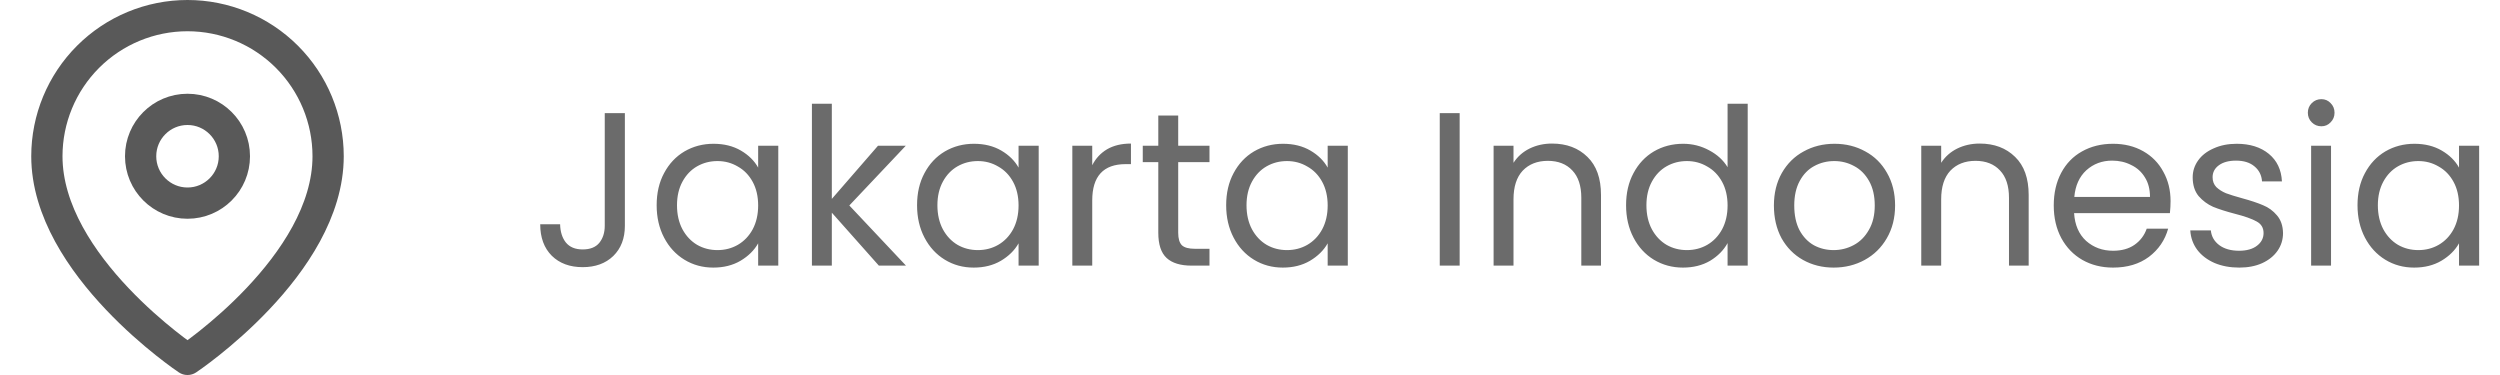 <svg width="160" height="24" viewBox="0 0 160 24" fill="none" xmlns="http://www.w3.org/2000/svg">
<path d="M39.992 7.242V14.452C39.992 15.255 39.745 15.899 39.25 16.384C38.755 16.86 38.102 17.098 37.29 17.098C36.469 17.098 35.811 16.855 35.316 16.37C34.821 15.875 34.574 15.203 34.574 14.354H35.848C35.857 14.83 35.979 15.217 36.212 15.516C36.455 15.815 36.814 15.964 37.29 15.964C37.766 15.964 38.121 15.824 38.354 15.544C38.587 15.255 38.704 14.891 38.704 14.452V7.242H39.992ZM42.026 13.136C42.026 12.352 42.184 11.666 42.502 11.078C42.819 10.481 43.253 10.019 43.804 9.692C44.364 9.365 44.984 9.202 45.666 9.202C46.338 9.202 46.921 9.347 47.416 9.636C47.91 9.925 48.279 10.289 48.522 10.728V9.328H49.81V17H48.522V15.572C48.27 16.02 47.892 16.393 47.388 16.692C46.893 16.981 46.315 17.126 45.652 17.126C44.971 17.126 44.355 16.958 43.804 16.622C43.253 16.286 42.819 15.815 42.502 15.208C42.184 14.601 42.026 13.911 42.026 13.136ZM48.522 13.15C48.522 12.571 48.405 12.067 48.172 11.638C47.938 11.209 47.621 10.882 47.22 10.658C46.828 10.425 46.394 10.308 45.918 10.308C45.442 10.308 45.008 10.42 44.616 10.644C44.224 10.868 43.911 11.195 43.678 11.624C43.444 12.053 43.328 12.557 43.328 13.136C43.328 13.724 43.444 14.237 43.678 14.676C43.911 15.105 44.224 15.437 44.616 15.67C45.008 15.894 45.442 16.006 45.918 16.006C46.394 16.006 46.828 15.894 47.22 15.67C47.621 15.437 47.938 15.105 48.172 14.676C48.405 14.237 48.522 13.729 48.522 13.15ZM56.247 17L53.237 13.612V17H51.963V6.64H53.237V12.73L56.191 9.328H57.969L54.357 13.15L57.983 17H56.247ZM58.692 13.136C58.692 12.352 58.85 11.666 59.168 11.078C59.485 10.481 59.919 10.019 60.47 9.692C61.03 9.365 61.651 9.202 62.332 9.202C63.004 9.202 63.587 9.347 64.082 9.636C64.576 9.925 64.945 10.289 65.188 10.728V9.328H66.476V17H65.188V15.572C64.936 16.02 64.558 16.393 64.054 16.692C63.559 16.981 62.98 17.126 62.318 17.126C61.636 17.126 61.02 16.958 60.47 16.622C59.919 16.286 59.485 15.815 59.168 15.208C58.85 14.601 58.692 13.911 58.692 13.136ZM65.188 13.15C65.188 12.571 65.071 12.067 64.838 11.638C64.605 11.209 64.287 10.882 63.886 10.658C63.494 10.425 63.06 10.308 62.584 10.308C62.108 10.308 61.674 10.42 61.282 10.644C60.89 10.868 60.577 11.195 60.344 11.624C60.111 12.053 59.994 12.557 59.994 13.136C59.994 13.724 60.111 14.237 60.344 14.676C60.577 15.105 60.89 15.437 61.282 15.67C61.674 15.894 62.108 16.006 62.584 16.006C63.06 16.006 63.494 15.894 63.886 15.67C64.287 15.437 64.605 15.105 64.838 14.676C65.071 14.237 65.188 13.729 65.188 13.15ZM69.903 10.574C70.127 10.135 70.444 9.795 70.855 9.552C71.275 9.309 71.783 9.188 72.381 9.188V10.504H72.045C70.617 10.504 69.903 11.279 69.903 12.828V17H68.629V9.328H69.903V10.574ZM75.405 10.378V14.9C75.405 15.273 75.485 15.539 75.643 15.698C75.802 15.847 76.077 15.922 76.469 15.922H77.407V17H76.259C75.55 17 75.018 16.837 74.663 16.51C74.309 16.183 74.131 15.647 74.131 14.9V10.378H73.137V9.328H74.131V7.396H75.405V9.328H77.407V10.378H75.405ZM78.475 13.136C78.475 12.352 78.634 11.666 78.951 11.078C79.268 10.481 79.702 10.019 80.253 9.692C80.813 9.365 81.434 9.202 82.115 9.202C82.787 9.202 83.37 9.347 83.865 9.636C84.36 9.925 84.728 10.289 84.971 10.728V9.328H86.259V17H84.971V15.572C84.719 16.02 84.341 16.393 83.837 16.692C83.342 16.981 82.764 17.126 82.101 17.126C81.42 17.126 80.804 16.958 80.253 16.622C79.702 16.286 79.268 15.815 78.951 15.208C78.634 14.601 78.475 13.911 78.475 13.136ZM84.971 13.15C84.971 12.571 84.854 12.067 84.621 11.638C84.388 11.209 84.07 10.882 83.669 10.658C83.277 10.425 82.843 10.308 82.367 10.308C81.891 10.308 81.457 10.42 81.065 10.644C80.673 10.868 80.36 11.195 80.127 11.624C79.894 12.053 79.777 12.557 79.777 13.136C79.777 13.724 79.894 14.237 80.127 14.676C80.36 15.105 80.673 15.437 81.065 15.67C81.457 15.894 81.891 16.006 82.367 16.006C82.843 16.006 83.277 15.894 83.669 15.67C84.07 15.437 84.388 15.105 84.621 14.676C84.854 14.237 84.971 13.729 84.971 13.15ZM93.418 7.242V17H92.144V7.242H93.418ZM99.328 9.188C100.261 9.188 101.017 9.473 101.596 10.042C102.174 10.602 102.464 11.414 102.464 12.478V17H101.204V12.66C101.204 11.895 101.012 11.311 100.63 10.91C100.247 10.499 99.724 10.294 99.062 10.294C98.39 10.294 97.853 10.504 97.452 10.924C97.06 11.344 96.864 11.955 96.864 12.758V17H95.59V9.328H96.864V10.42C97.116 10.028 97.456 9.725 97.886 9.51C98.324 9.295 98.805 9.188 99.328 9.188ZM104.069 13.136C104.069 12.352 104.227 11.666 104.545 11.078C104.862 10.481 105.296 10.019 105.847 9.692C106.407 9.365 107.032 9.202 107.723 9.202C108.32 9.202 108.875 9.342 109.389 9.622C109.902 9.893 110.294 10.252 110.565 10.7V6.64H111.853V17H110.565V15.558C110.313 16.015 109.939 16.393 109.445 16.692C108.95 16.981 108.371 17.126 107.709 17.126C107.027 17.126 106.407 16.958 105.847 16.622C105.296 16.286 104.862 15.815 104.545 15.208C104.227 14.601 104.069 13.911 104.069 13.136ZM110.565 13.15C110.565 12.571 110.448 12.067 110.215 11.638C109.981 11.209 109.664 10.882 109.263 10.658C108.871 10.425 108.437 10.308 107.961 10.308C107.485 10.308 107.051 10.42 106.659 10.644C106.267 10.868 105.954 11.195 105.721 11.624C105.487 12.053 105.371 12.557 105.371 13.136C105.371 13.724 105.487 14.237 105.721 14.676C105.954 15.105 106.267 15.437 106.659 15.67C107.051 15.894 107.485 16.006 107.961 16.006C108.437 16.006 108.871 15.894 109.263 15.67C109.664 15.437 109.981 15.105 110.215 14.676C110.448 14.237 110.565 13.729 110.565 13.15ZM117.352 17.126C116.633 17.126 115.98 16.963 115.392 16.636C114.813 16.309 114.356 15.847 114.02 15.25C113.693 14.643 113.53 13.943 113.53 13.15C113.53 12.366 113.698 11.675 114.034 11.078C114.379 10.471 114.846 10.009 115.434 9.692C116.022 9.365 116.68 9.202 117.408 9.202C118.136 9.202 118.794 9.365 119.382 9.692C119.97 10.009 120.432 10.467 120.768 11.064C121.113 11.661 121.286 12.357 121.286 13.15C121.286 13.943 121.108 14.643 120.754 15.25C120.408 15.847 119.937 16.309 119.34 16.636C118.742 16.963 118.08 17.126 117.352 17.126ZM117.352 16.006C117.809 16.006 118.238 15.899 118.64 15.684C119.041 15.469 119.363 15.147 119.606 14.718C119.858 14.289 119.984 13.766 119.984 13.15C119.984 12.534 119.862 12.011 119.62 11.582C119.377 11.153 119.06 10.835 118.668 10.63C118.276 10.415 117.851 10.308 117.394 10.308C116.927 10.308 116.498 10.415 116.106 10.63C115.723 10.835 115.415 11.153 115.182 11.582C114.948 12.011 114.832 12.534 114.832 13.15C114.832 13.775 114.944 14.303 115.168 14.732C115.401 15.161 115.709 15.483 116.092 15.698C116.474 15.903 116.894 16.006 117.352 16.006ZM126.699 9.188C127.632 9.188 128.388 9.473 128.967 10.042C129.545 10.602 129.835 11.414 129.835 12.478V17H128.575V12.66C128.575 11.895 128.383 11.311 128.001 10.91C127.618 10.499 127.095 10.294 126.433 10.294C125.761 10.294 125.224 10.504 124.823 10.924C124.431 11.344 124.235 11.955 124.235 12.758V17H122.961V9.328H124.235V10.42C124.487 10.028 124.827 9.725 125.257 9.51C125.695 9.295 126.176 9.188 126.699 9.188ZM138.916 12.87C138.916 13.113 138.902 13.369 138.874 13.64H132.742C132.789 14.396 133.045 14.989 133.512 15.418C133.988 15.838 134.562 16.048 135.234 16.048C135.785 16.048 136.242 15.922 136.606 15.67C136.979 15.409 137.241 15.063 137.39 14.634H138.762C138.557 15.371 138.146 15.973 137.53 16.44C136.914 16.897 136.149 17.126 135.234 17.126C134.506 17.126 133.853 16.963 133.274 16.636C132.705 16.309 132.257 15.847 131.93 15.25C131.603 14.643 131.44 13.943 131.44 13.15C131.44 12.357 131.599 11.661 131.916 11.064C132.233 10.467 132.677 10.009 133.246 9.692C133.825 9.365 134.487 9.202 135.234 9.202C135.962 9.202 136.606 9.361 137.166 9.678C137.726 9.995 138.155 10.434 138.454 10.994C138.762 11.545 138.916 12.17 138.916 12.87ZM137.6 12.604C137.6 12.119 137.493 11.703 137.278 11.358C137.063 11.003 136.769 10.737 136.396 10.56C136.032 10.373 135.626 10.28 135.178 10.28C134.534 10.28 133.983 10.485 133.526 10.896C133.078 11.307 132.821 11.876 132.756 12.604H137.6ZM143.314 17.126C142.726 17.126 142.198 17.028 141.732 16.832C141.265 16.627 140.896 16.347 140.626 15.992C140.355 15.628 140.206 15.213 140.178 14.746H141.494C141.531 15.129 141.708 15.441 142.026 15.684C142.352 15.927 142.777 16.048 143.3 16.048C143.785 16.048 144.168 15.941 144.448 15.726C144.728 15.511 144.868 15.241 144.868 14.914C144.868 14.578 144.718 14.331 144.42 14.172C144.121 14.004 143.659 13.841 143.034 13.682C142.464 13.533 141.998 13.383 141.634 13.234C141.279 13.075 140.971 12.847 140.71 12.548C140.458 12.24 140.332 11.839 140.332 11.344C140.332 10.952 140.448 10.593 140.682 10.266C140.915 9.939 141.246 9.683 141.676 9.496C142.105 9.3 142.595 9.202 143.146 9.202C143.995 9.202 144.681 9.417 145.204 9.846C145.726 10.275 146.006 10.863 146.044 11.61H144.77C144.742 11.209 144.578 10.887 144.28 10.644C143.99 10.401 143.598 10.28 143.104 10.28C142.646 10.28 142.282 10.378 142.012 10.574C141.741 10.77 141.606 11.027 141.606 11.344C141.606 11.596 141.685 11.806 141.844 11.974C142.012 12.133 142.217 12.263 142.46 12.366C142.712 12.459 143.057 12.567 143.496 12.688C144.046 12.837 144.494 12.987 144.84 13.136C145.185 13.276 145.479 13.491 145.722 13.78C145.974 14.069 146.104 14.447 146.114 14.914C146.114 15.334 145.997 15.712 145.764 16.048C145.53 16.384 145.199 16.65 144.77 16.846C144.35 17.033 143.864 17.126 143.314 17.126ZM148.57 8.082C148.327 8.082 148.122 7.998 147.954 7.83C147.786 7.662 147.702 7.457 147.702 7.214C147.702 6.971 147.786 6.766 147.954 6.598C148.122 6.43 148.327 6.346 148.57 6.346C148.803 6.346 148.999 6.43 149.158 6.598C149.326 6.766 149.41 6.971 149.41 7.214C149.41 7.457 149.326 7.662 149.158 7.83C148.999 7.998 148.803 8.082 148.57 8.082ZM149.186 9.328V17H147.912V9.328H149.186ZM150.881 13.136C150.881 12.352 151.04 11.666 151.357 11.078C151.675 10.481 152.109 10.019 152.659 9.692C153.219 9.365 153.84 9.202 154.521 9.202C155.193 9.202 155.777 9.347 156.271 9.636C156.766 9.925 157.135 10.289 157.377 10.728V9.328H158.665V17H157.377V15.572C157.125 16.02 156.747 16.393 156.243 16.692C155.749 16.981 155.17 17.126 154.507 17.126C153.826 17.126 153.21 16.958 152.659 16.622C152.109 16.286 151.675 15.815 151.357 15.208C151.04 14.601 150.881 13.911 150.881 13.136ZM157.377 13.15C157.377 12.571 157.261 12.067 157.027 11.638C156.794 11.209 156.477 10.882 156.075 10.658C155.683 10.425 155.249 10.308 154.773 10.308C154.297 10.308 153.863 10.42 153.471 10.644C153.079 10.868 152.767 11.195 152.533 11.624C152.3 12.053 152.183 12.557 152.183 13.136C152.183 13.724 152.3 14.237 152.533 14.676C152.767 15.105 153.079 15.437 153.471 15.67C153.863 15.894 154.297 16.006 154.773 16.006C155.249 16.006 155.683 15.894 156.075 15.67C156.477 15.437 156.794 15.105 157.027 14.676C157.261 14.237 157.377 13.729 157.377 13.15Z" fill="#6B6B6B"/>
<path d="M21 10C21 17 12 23 12 23C12 23 3 17 3 10C3 7.613 3.948 5.324 5.636 3.636C7.324 1.948 9.613 1 12 1C14.387 1 16.676 1.948 18.364 3.636C20.052 5.324 21 7.613 21 10Z" stroke="#595959" stroke-width="2" stroke-linecap="round" stroke-linejoin="round"/>
<path d="M12 13C13.657 13 15 11.657 15 10C15 8.343 13.657 7 12 7C10.343 7 9 8.343 9 10C9 11.657 10.343 13 12 13Z" stroke="#595959" stroke-width="2" stroke-linecap="round" stroke-linejoin="round"/>
</svg>

